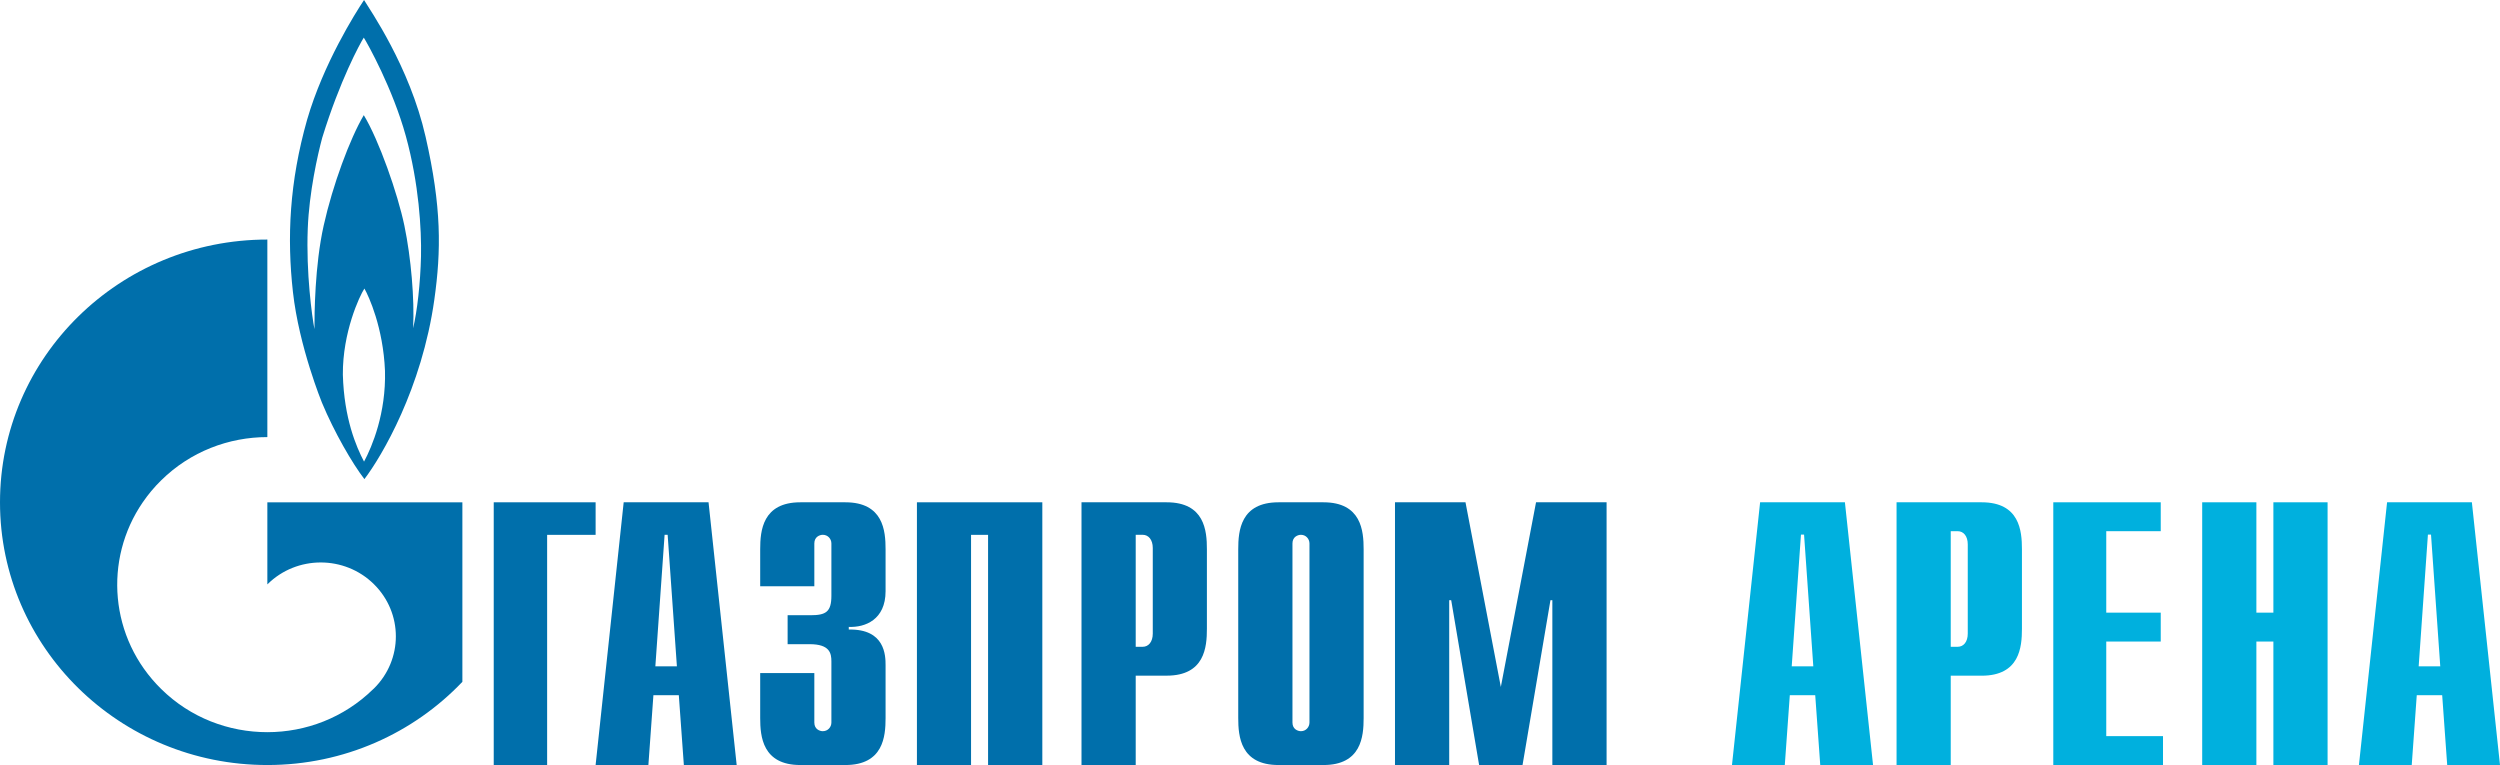 <svg width="183" height="56" viewBox="0 0 183 56" fill="none" xmlns="http://www.w3.org/2000/svg">
<path fill-rule="evenodd" clip-rule="evenodd" d="M36.141 36.768H43.599V39.151H40.05V56H36.141V36.768Z" fill="#006FAB"/>
<path fill-rule="evenodd" clip-rule="evenodd" d="M43.599 56H47.462L47.83 50.887H49.689L50.058 56H53.925L51.865 36.768H45.654L43.599 56ZM47.972 48.776L48.649 39.147H48.872L49.549 48.776H47.972Z" fill="#006FAB"/>
<path fill-rule="evenodd" clip-rule="evenodd" d="M59.609 49.268V52.891C59.609 53.383 60.008 53.523 60.23 53.523C60.603 53.523 60.858 53.22 60.858 52.891V48.412C60.858 47.817 60.74 47.154 59.265 47.154H57.654V45.035H59.323C60.459 45.035 60.858 44.789 60.858 43.605V39.779C60.858 39.45 60.603 39.147 60.23 39.147C60.008 39.147 59.609 39.289 59.609 39.779V42.916H55.646V40.201C55.646 38.854 55.816 36.768 58.586 36.768H61.878C64.657 36.768 64.824 38.854 64.824 40.201V43.276C64.824 45.364 63.325 45.94 62.13 45.889V46.083C64.798 46.026 64.824 48.002 64.824 48.691V52.565C64.824 53.911 64.657 56 61.878 56H58.586C55.816 56 55.646 53.911 55.646 52.565V49.268H59.609Z" fill="#006FAB"/>
<path fill-rule="evenodd" clip-rule="evenodd" d="M67.119 36.768H76.298V56H72.327V39.151H71.081V56H67.119V36.768Z" fill="#006FAB"/>
<path fill-rule="evenodd" clip-rule="evenodd" d="M79.166 56H83.134V49.458H85.399C88.182 49.458 88.345 47.373 88.345 46.026V40.201C88.345 38.854 88.182 36.768 85.399 36.768H79.166V56ZM83.134 47.345V39.147H83.647C84.069 39.147 84.383 39.508 84.383 40.112V46.383C84.383 46.985 84.069 47.345 83.647 47.345H83.134Z" fill="#006FAB"/>
<path fill-rule="evenodd" clip-rule="evenodd" d="M90.639 52.565C90.639 53.911 90.806 56 93.59 56H96.875C99.649 56 99.818 53.911 99.818 52.565V40.201C99.818 38.854 99.649 36.768 96.875 36.768H93.59C90.806 36.768 90.639 38.854 90.639 40.201V52.565ZM95.853 52.891C95.853 53.22 95.595 53.523 95.233 53.523C95.005 53.523 94.608 53.383 94.608 52.891V39.779C94.608 39.289 95.005 39.148 95.233 39.148C95.595 39.148 95.853 39.451 95.853 39.779V52.891Z" fill="#006FAB"/>
<path fill-rule="evenodd" clip-rule="evenodd" d="M112.438 36.768H117.602V56H113.632V43.937H113.493L111.45 56H108.271L106.228 43.937H106.082V56H102.113V36.768H107.274L109.861 50.286L112.438 36.768Z" fill="#006FAB"/>
<path fill-rule="evenodd" clip-rule="evenodd" d="M30.818 18.752C30.773 20.718 30.539 22.785 30.24 24.026C30.347 21.891 30.091 18.88 29.603 16.527C29.116 14.18 27.735 10.247 26.629 8.429C25.607 10.164 24.35 13.56 23.695 16.503C23.034 19.458 23.018 23.019 23.018 24.09C22.841 23.189 22.4 19.974 22.528 16.741C22.63 14.077 23.25 11.335 23.587 10.082C24.885 5.872 26.355 3.181 26.629 2.753C26.903 3.181 28.752 6.489 29.711 9.972C30.667 13.454 30.857 16.785 30.818 18.752ZM26.648 33.79C26.076 32.703 25.185 30.627 25.097 27.427C25.074 24.326 26.314 21.673 26.674 21.121C26.991 21.673 28.051 23.977 28.181 27.145C28.265 30.243 27.243 32.68 26.648 33.79ZM31.155 10.017C29.988 4.867 27.053 0.681 26.648 0C26.011 0.958 23.675 4.653 22.482 8.757C21.187 13.327 20.996 17.383 21.444 21.383C21.889 25.374 23.565 29.471 23.565 29.471C24.462 31.63 25.799 33.94 26.674 35.071C27.945 33.405 30.88 28.433 31.793 21.932C32.3 18.329 32.328 15.161 31.155 10.017Z" fill="#006FAB"/>
<path fill-rule="evenodd" clip-rule="evenodd" d="M28.686 36.769H19.57V42.779C19.574 42.774 19.582 42.767 19.592 42.757C21.733 40.644 25.223 40.644 27.365 42.757C29.514 44.871 29.514 48.29 27.365 50.405C27.363 50.414 27.348 50.416 27.338 50.427C27.33 50.441 27.316 50.453 27.308 50.455C25.165 52.55 22.37 53.595 19.57 53.595C16.753 53.595 13.941 52.546 11.799 50.434C8.016 46.719 7.569 40.965 10.45 36.769C10.84 36.201 11.286 35.661 11.799 35.16C13.941 33.05 16.753 31.995 19.57 31.995V17.535C8.759 17.535 0 26.143 0 36.769C0 47.391 8.759 56 19.57 56C25.2 56 30.276 53.658 33.846 49.909V36.769H28.686Z" fill="#006FAB"/>
<path fill-rule="evenodd" clip-rule="evenodd" d="M132.734 48.774L132.057 39.131H131.831L131.154 48.774H132.734ZM128.84 36.768H135.047L137.107 56H133.242L132.875 50.89H131.014L130.647 56H126.781L128.84 36.768Z" fill="#00B0DE"/>
<path fill-rule="evenodd" clip-rule="evenodd" d="M143.303 47.345C143.729 47.345 144.04 46.989 144.04 46.383V39.845C144.04 39.241 143.729 38.883 143.303 38.883H142.794V47.345H143.303ZM138.828 36.768H145.059C147.835 36.768 148.006 38.856 148.006 40.202V46.026C148.006 47.373 147.835 49.461 145.059 49.461H142.794V56H138.828V36.768Z" fill="#00B0DE"/>
<path fill-rule="evenodd" clip-rule="evenodd" d="M150.301 36.768H158.166V38.883H154.178V44.846H158.166V46.961H154.178V53.885H158.332V56H150.301V36.768Z" fill="#00B0DE"/>
<path fill-rule="evenodd" clip-rule="evenodd" d="M161.201 36.768H165.167V44.846H166.412V36.768H170.379V56H166.412V46.961H165.167V56H161.201V36.768Z" fill="#00B0DE"/>
<path fill-rule="evenodd" clip-rule="evenodd" d="M178.627 48.774L177.95 39.131H177.724L177.047 48.774H178.627ZM174.734 36.768H180.941L183 56H179.135L178.768 50.89H176.907L176.539 56H172.674L174.734 36.768Z" fill="#00B0DE"/>
</svg>
